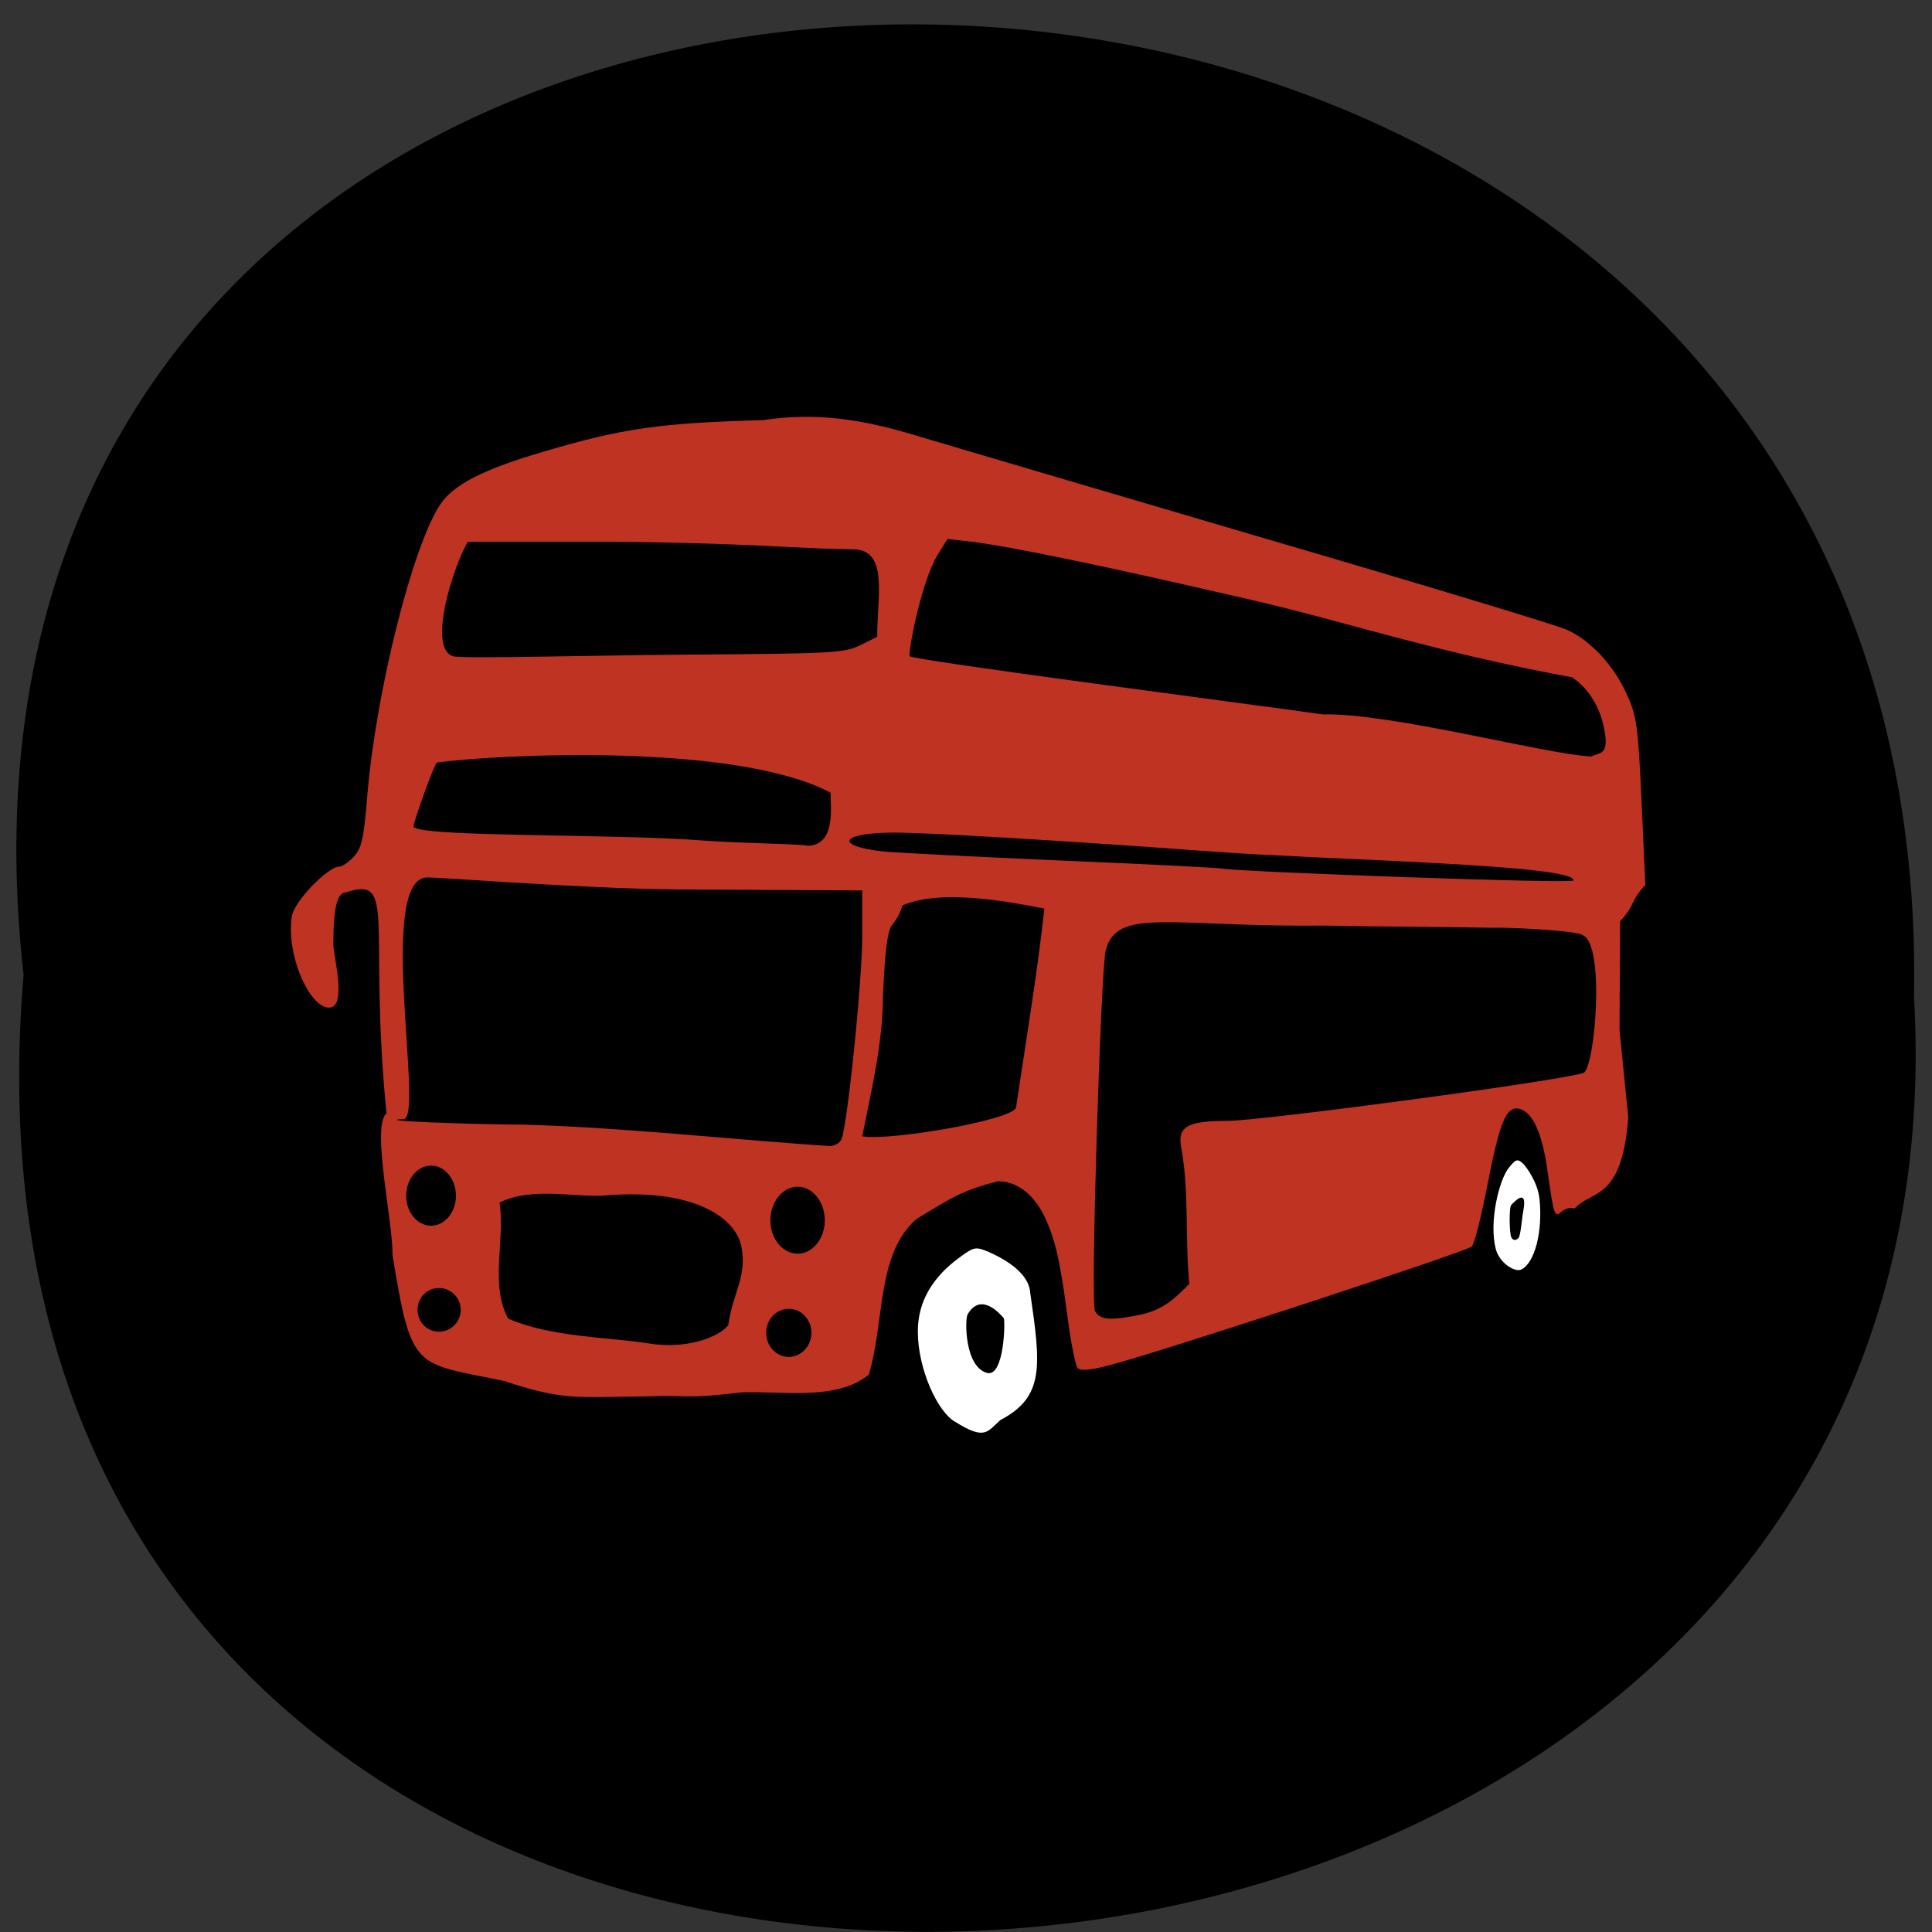 <svg xmlns="http://www.w3.org/2000/svg" viewBox="0 0 24 24"><rect x="0" y="0" width="24" height="24" fill="#333333" stroke="none"/><path d="m 0.293 12.11 c -1.789 -15.898 23.785 -15.68 23.484 0.281 c 0.844 14.848 -24.879 16.188 -23.484 -0.281"/><path d="m 6.285 17.16 c -1.141 -0.242 -1.168 -0.102 -1.41 -1.574 c 0.012 -0.375 -0.266 -1.605 -0.074 -1.754 c -0.23 -2.348 0.137 -2.961 -0.504 -2.746 c -0.109 0 -0.156 0.195 -0.156 0.637 c 0 0.164 0.195 0.863 -0.094 0.789 c -0.234 -0.066 -0.492 -0.68 -0.422 -1.125 c 0.027 -0.195 0.453 -0.621 0.586 -0.621 c 0.039 0 0.121 -0.055 0.184 -0.125 c 0.098 -0.105 0.125 -0.223 0.168 -0.762 c 0.109 -1.293 0.559 -3.086 0.906 -3.613 c 0.164 -0.246 0.539 -0.438 1.285 -0.656 c 0.992 -0.293 1.445 -0.355 2.723 -0.391 c 0.68 -0.102 1.254 -0.004 1.891 0.188 c 0.402 0.121 2.34 0.691 4.305 1.27 c 1.965 0.574 3.668 1.09 3.789 1.145 c 0.297 0.133 0.586 0.445 0.746 0.801 c 0.125 0.273 0.141 0.395 0.184 1.336 l 0.047 1.035 c -0.184 0.191 -0.129 0.258 -0.313 0.449 l -0.008 1.348 l 0.109 1.086 c -0.078 1.051 -0.453 0.898 -0.668 1.137 c -0.043 -0.02 -0.113 -0.004 -0.156 0.035 c -0.094 0.078 -0.098 0.066 -0.18 -0.508 c -0.066 -0.477 -0.191 -0.742 -0.363 -0.77 c -0.156 -0.02 -0.234 0.18 -0.395 1.012 c -0.07 0.355 -0.152 0.676 -0.184 0.703 c -0.055 0.059 -3.879 1.313 -4.484 1.469 c -0.242 0.066 -0.371 0.078 -0.41 0.039 c -0.027 -0.027 -0.086 -0.324 -0.129 -0.656 c -0.09 -0.691 -0.156 -0.969 -0.293 -1.246 c -0.137 -0.27 -0.34 -0.418 -0.57 -0.418 c -0.449 0.117 -0.574 0.203 -1.016 0.473 c -0.492 0.438 -0.387 1.262 -0.586 1.93 c -0.402 0.324 -1.047 0.203 -1.574 0.219 c -0.77 0.09 -0.613 0.027 -1.199 0.051 c -0.883 0.008 -1.01 0.051 -1.734 -0.184 m 2.762 -0.711 c 0.059 -0.402 0.23 -0.586 0.164 -0.957 c -0.07 -0.387 -0.629 -0.734 -1.691 -0.645 c -0.355 0.031 -0.918 -0.113 -1.316 0.09 c 0.074 0.441 -0.125 1.027 0.109 1.441 c 0.531 0.23 1.215 0.227 1.727 0.305 c 0.574 0.094 0.953 -0.129 1.01 -0.234 m 5.137 -0.125 c 0.266 -0.063 0.406 -0.195 0.586 -0.379 c -0.055 -0.555 0 -1.129 -0.098 -1.68 c -0.055 -0.27 0.066 -0.344 0.57 -0.344 c 0.422 0 4.191 -0.504 4.43 -0.598 c 0.141 -0.102 0.262 -1.59 -0.012 -1.707 c -0.063 -0.063 -0.984 -0.102 -1.121 -0.094 c -0.707 -0.012 -1.305 -0.012 -2.109 -0.027 c -1.887 0.02 -2.559 -0.234 -2.699 0.309 c -0.059 0.223 -0.191 4.359 -0.133 4.477 c 0.063 0.117 0.195 0.125 0.586 0.043 m -3.719 -2.227 c 0.094 -0.445 0.242 -1.984 0.242 -2.473 v -0.566 l -2.27 -0.012 c -1.246 -0.008 -3.105 -0.164 -3.156 -0.148 c -0.598 0.082 -0.016 2.984 -0.27 3 c -0.414 0.02 0.77 0.066 1.504 0.07 c 1.313 0.039 2.703 0.199 3.809 0.266 c 0.098 -0.027 0.125 -0.063 0.141 -0.137 m 2.152 -0.34 c 0.121 -0.805 0.277 -1.762 0.352 -2.473 c -0.453 -0.09 -1.293 -0.246 -1.762 -0.039 c -0.02 0.074 -0.074 0.18 -0.121 0.23 c -0.063 0.074 -0.094 0.285 -0.121 0.883 c -0.004 0.609 -0.141 1.168 -0.258 1.754 c 0.309 0.063 1.852 -0.195 1.91 -0.355 m 6.926 -2.824 c 0 -0.199 -3.082 -0.254 -4.449 -0.355 c -1.988 -0.145 -3.563 -0.238 -3.992 -0.238 c -0.664 0 -0.758 0.164 -0.137 0.234 c 0.16 0.016 1.156 0.066 2.211 0.113 c 1.055 0.043 1.965 0.09 2.023 0.102 c 0.242 0.039 4.344 0.191 4.344 0.145 m -9.23 -1.09 c -1.191 -0.629 -4.16 -0.473 -4.887 -0.375 c -0.031 0 -0.293 0.738 -0.293 0.793 c 0 0.137 2.52 0.09 3.594 0.176 c 0.461 0.035 1.254 0.043 1.297 0.066 c 0.359 -0.004 0.289 -0.484 0.289 -0.66 m 9.449 -0.449 c 0.094 -0.051 0.203 -0.012 0.176 -0.254 c -0.051 -0.41 -0.266 -0.633 -0.414 -0.73 c -1.715 -0.316 -2.824 -0.695 -3.98 -0.961 c -1.895 -0.438 -2.973 -0.66 -3.477 -0.723 l -0.301 -0.035 l -0.125 0.203 c -0.203 0.332 -0.371 1.227 -0.344 1.254 c 0.047 0.051 4.215 0.594 5.137 0.723 c 0.824 -0.023 2.746 0.492 3.328 0.523 m -9.08 -1.383 l 0.211 -0.105 c -0.004 -0.488 0.148 -1.086 -0.301 -1.086 c -0.152 0 -0.68 -0.02 -1.168 -0.047 c -0.492 -0.023 -1.336 -0.047 -1.875 -0.047 h -1.742 c -0.18 0.305 -0.504 1.32 -0.184 1.422 c 0.113 0.035 1.707 -0.012 2.906 -0.02 c 1.813 -0.012 1.957 -0.02 2.152 -0.117" fill="#be3322"/><g fill="#fff"><path d="m 11.875 17.668 c -0.23 -0.121 -0.473 -0.668 -0.473 -1.121 c -0.004 -0.477 0.297 -0.77 0.543 -0.945 c 0.156 -0.113 0.18 -0.117 0.344 -0.047 c 0.227 0.102 0.492 0.27 0.508 0.5 c 0.133 0.914 0.18 1.297 -0.371 1.586 c -0.164 0.148 -0.191 0.25 -0.551 0.027 m 0.594 -1.293 c -0.055 -0.066 -0.289 -0.324 -0.449 -0.047 c -0.035 0.059 -0.039 0.652 0.242 0.727 c 0.215 0.055 0.227 -0.656 0.207 -0.68"/><path d="m 18.582 15.52 c -0.09 -0.344 0.043 -0.867 0.16 -1.012 c 0.09 -0.113 0.109 -0.117 0.184 -0.047 c 0.043 0.047 0.18 0.234 0.199 0.441 c 0.039 0.391 -0.055 0.777 -0.223 0.867 c -0.082 0.043 -0.273 -0.078 -0.32 -0.25 m 0.34 -0.473 c 0.059 -0.301 -0.113 -0.117 -0.148 -0.078 c -0.031 0.027 -0.023 0.367 0 0.402 c 0.023 0.043 0.055 0.043 0.09 0.008 c 0.027 -0.027 0.047 -0.293 0.059 -0.332"/></g><path d="m 10.246 15.16 c 0 -0.23 -0.152 -0.418 -0.336 -0.418 c -0.188 0 -0.34 0.188 -0.34 0.418 c 0 0.227 0.152 0.414 0.34 0.414 c 0.184 0 0.336 -0.188 0.336 -0.414"/><path d="m 5.664 14.855 c 0 -0.207 -0.137 -0.375 -0.309 -0.375 c -0.172 0 -0.309 0.168 -0.309 0.375 c 0 0.203 0.137 0.371 0.309 0.371 c 0.172 0 0.309 -0.168 0.309 -0.371"/><path d="m 5.723 16.27 c 0 -0.148 -0.121 -0.27 -0.27 -0.27 c -0.148 0 -0.266 0.121 -0.266 0.27 c 0 0.152 0.117 0.273 0.266 0.273 c 0.148 0 0.27 -0.121 0.27 -0.273"/><path d="m 10.08 16.555 c 0 -0.164 -0.129 -0.297 -0.281 -0.297 c -0.156 0 -0.281 0.133 -0.281 0.297 c 0 0.168 0.125 0.301 0.281 0.301 c 0.152 0 0.281 -0.133 0.281 -0.301"/></svg>